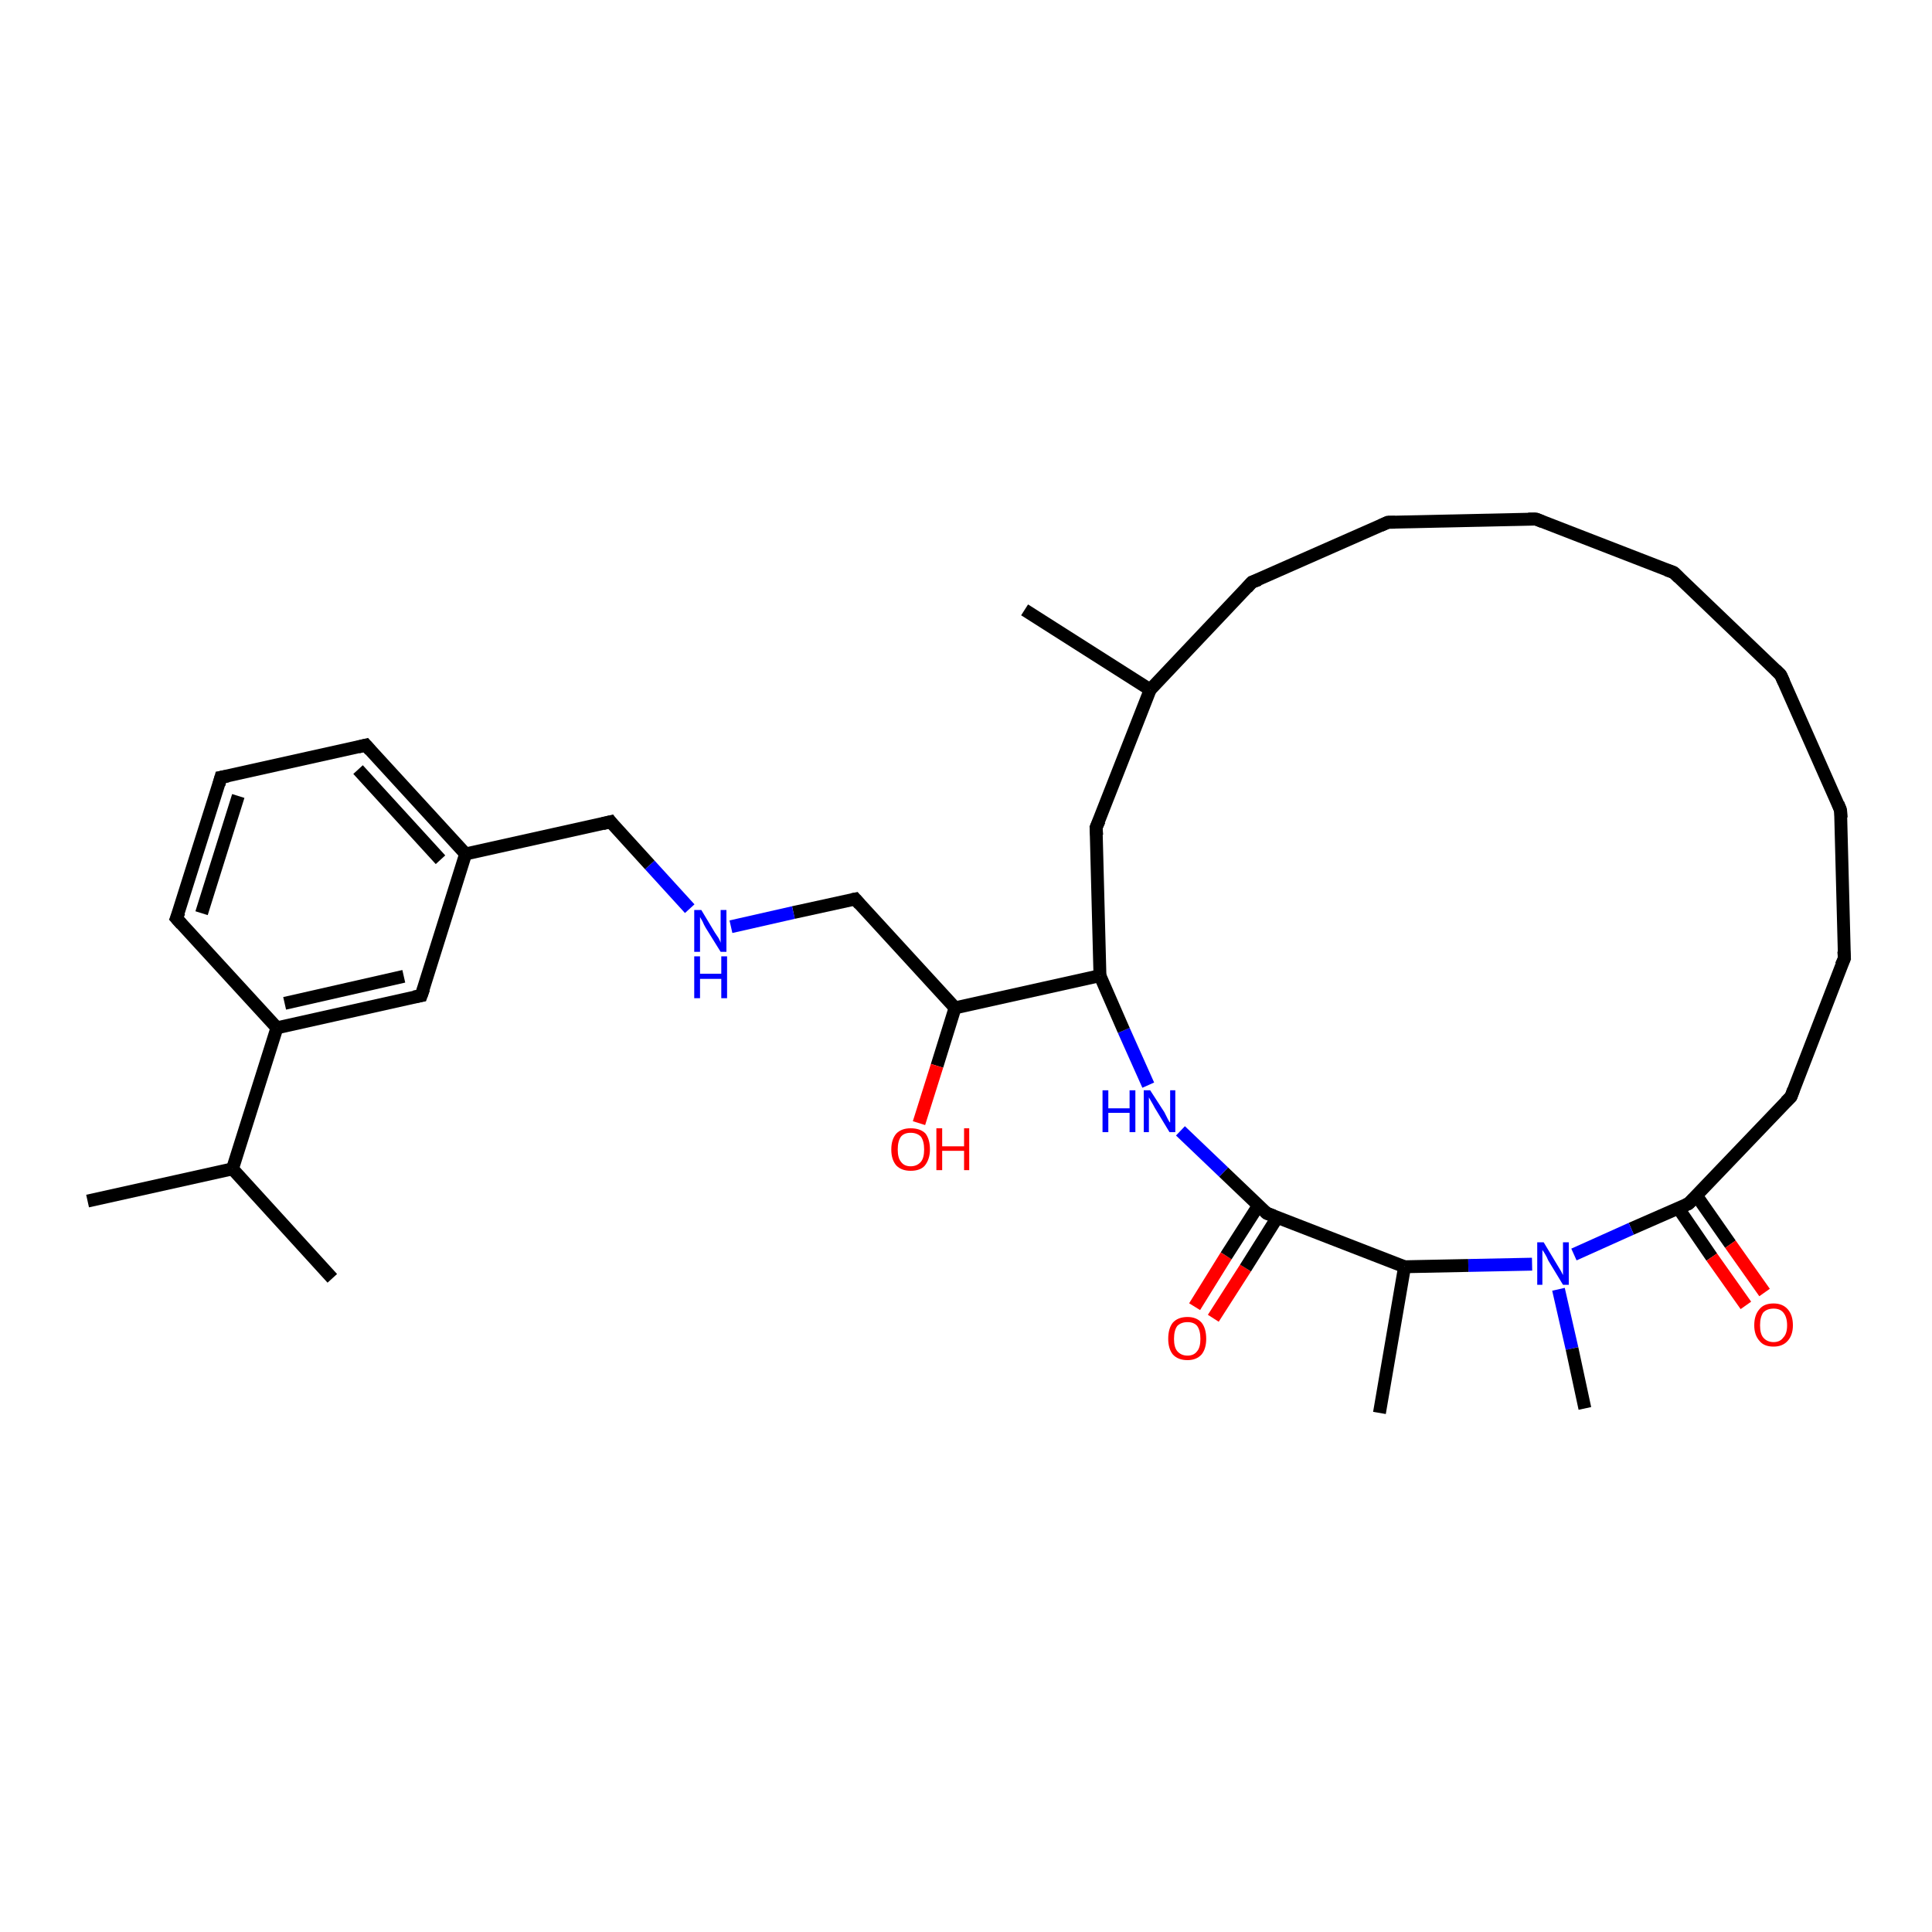 <?xml version='1.0' encoding='iso-8859-1'?>
<svg version='1.1' baseProfile='full'
              xmlns='http://www.w3.org/2000/svg'
                      xmlns:rdkit='http://www.rdkit.org/xml'
                      xmlns:xlink='http://www.w3.org/1999/xlink'
                  xml:space='preserve'
width='300px' height='300px' viewBox='0 0 300 300'>
<!-- END OF HEADER -->
<rect style='opacity:1.0;fill:#FFFFFF;stroke:none' width='300.0' height='300.0' x='0.0' y='0.0'> </rect>
<path class='bond-0 atom-0 atom-1' d='M 185.5,202.9 L 190.4,195.0' style='fill:none;fill-rule:evenodd;stroke:#FF0000;stroke-width:2.0px;stroke-linecap:butt;stroke-linejoin:miter;stroke-opacity:1' />
<path class='bond-0 atom-0 atom-1' d='M 190.4,195.0 L 195.4,187.2' style='fill:none;fill-rule:evenodd;stroke:#000000;stroke-width:2.0px;stroke-linecap:butt;stroke-linejoin:miter;stroke-opacity:1' />
<path class='bond-0 atom-0 atom-1' d='M 188.4,204.7 L 193.4,196.9' style='fill:none;fill-rule:evenodd;stroke:#FF0000;stroke-width:2.0px;stroke-linecap:butt;stroke-linejoin:miter;stroke-opacity:1' />
<path class='bond-0 atom-0 atom-1' d='M 193.4,196.9 L 198.3,189.1' style='fill:none;fill-rule:evenodd;stroke:#000000;stroke-width:2.0px;stroke-linecap:butt;stroke-linejoin:miter;stroke-opacity:1' />
<path class='bond-1 atom-1 atom-2' d='M 196.7,188.4 L 190.0,182.0' style='fill:none;fill-rule:evenodd;stroke:#000000;stroke-width:2.0px;stroke-linecap:butt;stroke-linejoin:miter;stroke-opacity:1' />
<path class='bond-1 atom-1 atom-2' d='M 190.0,182.0 L 183.3,175.6' style='fill:none;fill-rule:evenodd;stroke:#0000FF;stroke-width:2.0px;stroke-linecap:butt;stroke-linejoin:miter;stroke-opacity:1' />
<path class='bond-2 atom-2 atom-3' d='M 178.3,168.5 L 174.5,160.0' style='fill:none;fill-rule:evenodd;stroke:#0000FF;stroke-width:2.0px;stroke-linecap:butt;stroke-linejoin:miter;stroke-opacity:1' />
<path class='bond-2 atom-2 atom-3' d='M 174.5,160.0 L 170.8,151.5' style='fill:none;fill-rule:evenodd;stroke:#000000;stroke-width:2.0px;stroke-linecap:butt;stroke-linejoin:miter;stroke-opacity:1' />
<path class='bond-3 atom-3 atom-4' d='M 170.8,151.5 L 148.3,156.5' style='fill:none;fill-rule:evenodd;stroke:#000000;stroke-width:2.0px;stroke-linecap:butt;stroke-linejoin:miter;stroke-opacity:1' />
<path class='bond-4 atom-4 atom-5' d='M 148.3,156.5 L 145.5,165.5' style='fill:none;fill-rule:evenodd;stroke:#000000;stroke-width:2.0px;stroke-linecap:butt;stroke-linejoin:miter;stroke-opacity:1' />
<path class='bond-4 atom-4 atom-5' d='M 145.5,165.5 L 142.7,174.4' style='fill:none;fill-rule:evenodd;stroke:#FF0000;stroke-width:2.0px;stroke-linecap:butt;stroke-linejoin:miter;stroke-opacity:1' />
<path class='bond-5 atom-4 atom-6' d='M 148.3,156.5 L 132.8,139.6' style='fill:none;fill-rule:evenodd;stroke:#000000;stroke-width:2.0px;stroke-linecap:butt;stroke-linejoin:miter;stroke-opacity:1' />
<path class='bond-6 atom-6 atom-7' d='M 132.8,139.6 L 123.2,141.7' style='fill:none;fill-rule:evenodd;stroke:#000000;stroke-width:2.0px;stroke-linecap:butt;stroke-linejoin:miter;stroke-opacity:1' />
<path class='bond-6 atom-6 atom-7' d='M 123.2,141.7 L 113.5,143.9' style='fill:none;fill-rule:evenodd;stroke:#0000FF;stroke-width:2.0px;stroke-linecap:butt;stroke-linejoin:miter;stroke-opacity:1' />
<path class='bond-7 atom-7 atom-8' d='M 107.1,141.1 L 100.9,134.3' style='fill:none;fill-rule:evenodd;stroke:#0000FF;stroke-width:2.0px;stroke-linecap:butt;stroke-linejoin:miter;stroke-opacity:1' />
<path class='bond-7 atom-7 atom-8' d='M 100.9,134.3 L 94.8,127.6' style='fill:none;fill-rule:evenodd;stroke:#000000;stroke-width:2.0px;stroke-linecap:butt;stroke-linejoin:miter;stroke-opacity:1' />
<path class='bond-8 atom-8 atom-9' d='M 94.8,127.6 L 72.3,132.6' style='fill:none;fill-rule:evenodd;stroke:#000000;stroke-width:2.0px;stroke-linecap:butt;stroke-linejoin:miter;stroke-opacity:1' />
<path class='bond-9 atom-9 atom-10' d='M 72.3,132.6 L 56.8,115.7' style='fill:none;fill-rule:evenodd;stroke:#000000;stroke-width:2.0px;stroke-linecap:butt;stroke-linejoin:miter;stroke-opacity:1' />
<path class='bond-9 atom-9 atom-10' d='M 68.4,133.5 L 55.6,119.5' style='fill:none;fill-rule:evenodd;stroke:#000000;stroke-width:2.0px;stroke-linecap:butt;stroke-linejoin:miter;stroke-opacity:1' />
<path class='bond-10 atom-10 atom-11' d='M 56.8,115.7 L 34.3,120.7' style='fill:none;fill-rule:evenodd;stroke:#000000;stroke-width:2.0px;stroke-linecap:butt;stroke-linejoin:miter;stroke-opacity:1' />
<path class='bond-11 atom-11 atom-12' d='M 34.3,120.7 L 27.4,142.6' style='fill:none;fill-rule:evenodd;stroke:#000000;stroke-width:2.0px;stroke-linecap:butt;stroke-linejoin:miter;stroke-opacity:1' />
<path class='bond-11 atom-11 atom-12' d='M 37.0,123.6 L 31.3,141.8' style='fill:none;fill-rule:evenodd;stroke:#000000;stroke-width:2.0px;stroke-linecap:butt;stroke-linejoin:miter;stroke-opacity:1' />
<path class='bond-12 atom-12 atom-13' d='M 27.4,142.6 L 43.0,159.6' style='fill:none;fill-rule:evenodd;stroke:#000000;stroke-width:2.0px;stroke-linecap:butt;stroke-linejoin:miter;stroke-opacity:1' />
<path class='bond-13 atom-13 atom-14' d='M 43.0,159.6 L 65.4,154.6' style='fill:none;fill-rule:evenodd;stroke:#000000;stroke-width:2.0px;stroke-linecap:butt;stroke-linejoin:miter;stroke-opacity:1' />
<path class='bond-13 atom-13 atom-14' d='M 44.2,155.8 L 62.7,151.6' style='fill:none;fill-rule:evenodd;stroke:#000000;stroke-width:2.0px;stroke-linecap:butt;stroke-linejoin:miter;stroke-opacity:1' />
<path class='bond-14 atom-13 atom-15' d='M 43.0,159.6 L 36.1,181.5' style='fill:none;fill-rule:evenodd;stroke:#000000;stroke-width:2.0px;stroke-linecap:butt;stroke-linejoin:miter;stroke-opacity:1' />
<path class='bond-15 atom-15 atom-16' d='M 36.1,181.5 L 13.6,186.5' style='fill:none;fill-rule:evenodd;stroke:#000000;stroke-width:2.0px;stroke-linecap:butt;stroke-linejoin:miter;stroke-opacity:1' />
<path class='bond-16 atom-15 atom-17' d='M 36.1,181.5 L 51.6,198.5' style='fill:none;fill-rule:evenodd;stroke:#000000;stroke-width:2.0px;stroke-linecap:butt;stroke-linejoin:miter;stroke-opacity:1' />
<path class='bond-17 atom-3 atom-18' d='M 170.8,151.5 L 170.2,128.5' style='fill:none;fill-rule:evenodd;stroke:#000000;stroke-width:2.0px;stroke-linecap:butt;stroke-linejoin:miter;stroke-opacity:1' />
<path class='bond-18 atom-18 atom-19' d='M 170.2,128.5 L 178.6,107.1' style='fill:none;fill-rule:evenodd;stroke:#000000;stroke-width:2.0px;stroke-linecap:butt;stroke-linejoin:miter;stroke-opacity:1' />
<path class='bond-19 atom-19 atom-20' d='M 178.6,107.1 L 159.1,94.7' style='fill:none;fill-rule:evenodd;stroke:#000000;stroke-width:2.0px;stroke-linecap:butt;stroke-linejoin:miter;stroke-opacity:1' />
<path class='bond-20 atom-19 atom-21' d='M 178.6,107.1 L 194.4,90.4' style='fill:none;fill-rule:evenodd;stroke:#000000;stroke-width:2.0px;stroke-linecap:butt;stroke-linejoin:miter;stroke-opacity:1' />
<path class='bond-21 atom-21 atom-22' d='M 194.4,90.4 L 215.5,81.1' style='fill:none;fill-rule:evenodd;stroke:#000000;stroke-width:2.0px;stroke-linecap:butt;stroke-linejoin:miter;stroke-opacity:1' />
<path class='bond-22 atom-22 atom-23' d='M 215.5,81.1 L 238.5,80.6' style='fill:none;fill-rule:evenodd;stroke:#000000;stroke-width:2.0px;stroke-linecap:butt;stroke-linejoin:miter;stroke-opacity:1' />
<path class='bond-23 atom-23 atom-24' d='M 238.5,80.6 L 259.9,88.9' style='fill:none;fill-rule:evenodd;stroke:#000000;stroke-width:2.0px;stroke-linecap:butt;stroke-linejoin:miter;stroke-opacity:1' />
<path class='bond-24 atom-24 atom-25' d='M 259.9,88.9 L 276.5,104.8' style='fill:none;fill-rule:evenodd;stroke:#000000;stroke-width:2.0px;stroke-linecap:butt;stroke-linejoin:miter;stroke-opacity:1' />
<path class='bond-25 atom-25 atom-26' d='M 276.5,104.8 L 285.8,125.8' style='fill:none;fill-rule:evenodd;stroke:#000000;stroke-width:2.0px;stroke-linecap:butt;stroke-linejoin:miter;stroke-opacity:1' />
<path class='bond-26 atom-26 atom-27' d='M 285.8,125.8 L 286.4,148.8' style='fill:none;fill-rule:evenodd;stroke:#000000;stroke-width:2.0px;stroke-linecap:butt;stroke-linejoin:miter;stroke-opacity:1' />
<path class='bond-27 atom-27 atom-28' d='M 286.4,148.8 L 278.1,170.3' style='fill:none;fill-rule:evenodd;stroke:#000000;stroke-width:2.0px;stroke-linecap:butt;stroke-linejoin:miter;stroke-opacity:1' />
<path class='bond-28 atom-28 atom-29' d='M 278.1,170.3 L 262.2,186.9' style='fill:none;fill-rule:evenodd;stroke:#000000;stroke-width:2.0px;stroke-linecap:butt;stroke-linejoin:miter;stroke-opacity:1' />
<path class='bond-29 atom-29 atom-30' d='M 260.6,187.6 L 265.8,195.2' style='fill:none;fill-rule:evenodd;stroke:#000000;stroke-width:2.0px;stroke-linecap:butt;stroke-linejoin:miter;stroke-opacity:1' />
<path class='bond-29 atom-29 atom-30' d='M 265.8,195.2 L 271.1,202.7' style='fill:none;fill-rule:evenodd;stroke:#FF0000;stroke-width:2.0px;stroke-linecap:butt;stroke-linejoin:miter;stroke-opacity:1' />
<path class='bond-29 atom-29 atom-30' d='M 263.4,185.6 L 268.7,193.2' style='fill:none;fill-rule:evenodd;stroke:#000000;stroke-width:2.0px;stroke-linecap:butt;stroke-linejoin:miter;stroke-opacity:1' />
<path class='bond-29 atom-29 atom-30' d='M 268.7,193.2 L 274.0,200.7' style='fill:none;fill-rule:evenodd;stroke:#FF0000;stroke-width:2.0px;stroke-linecap:butt;stroke-linejoin:miter;stroke-opacity:1' />
<path class='bond-30 atom-29 atom-31' d='M 262.2,186.9 L 253.3,190.8' style='fill:none;fill-rule:evenodd;stroke:#000000;stroke-width:2.0px;stroke-linecap:butt;stroke-linejoin:miter;stroke-opacity:1' />
<path class='bond-30 atom-29 atom-31' d='M 253.3,190.8 L 244.4,194.8' style='fill:none;fill-rule:evenodd;stroke:#0000FF;stroke-width:2.0px;stroke-linecap:butt;stroke-linejoin:miter;stroke-opacity:1' />
<path class='bond-31 atom-31 atom-32' d='M 242.0,200.2 L 244.1,209.4' style='fill:none;fill-rule:evenodd;stroke:#0000FF;stroke-width:2.0px;stroke-linecap:butt;stroke-linejoin:miter;stroke-opacity:1' />
<path class='bond-31 atom-31 atom-32' d='M 244.1,209.4 L 246.1,218.7' style='fill:none;fill-rule:evenodd;stroke:#000000;stroke-width:2.0px;stroke-linecap:butt;stroke-linejoin:miter;stroke-opacity:1' />
<path class='bond-32 atom-31 atom-33' d='M 237.9,196.3 L 228.0,196.5' style='fill:none;fill-rule:evenodd;stroke:#0000FF;stroke-width:2.0px;stroke-linecap:butt;stroke-linejoin:miter;stroke-opacity:1' />
<path class='bond-32 atom-31 atom-33' d='M 228.0,196.5 L 218.1,196.7' style='fill:none;fill-rule:evenodd;stroke:#000000;stroke-width:2.0px;stroke-linecap:butt;stroke-linejoin:miter;stroke-opacity:1' />
<path class='bond-33 atom-33 atom-34' d='M 218.1,196.7 L 214.2,219.4' style='fill:none;fill-rule:evenodd;stroke:#000000;stroke-width:2.0px;stroke-linecap:butt;stroke-linejoin:miter;stroke-opacity:1' />
<path class='bond-34 atom-14 atom-9' d='M 65.4,154.6 L 72.3,132.6' style='fill:none;fill-rule:evenodd;stroke:#000000;stroke-width:2.0px;stroke-linecap:butt;stroke-linejoin:miter;stroke-opacity:1' />
<path class='bond-35 atom-33 atom-1' d='M 218.1,196.7 L 196.7,188.4' style='fill:none;fill-rule:evenodd;stroke:#000000;stroke-width:2.0px;stroke-linecap:butt;stroke-linejoin:miter;stroke-opacity:1' />
<path d='M 196.4,188.1 L 196.7,188.4 L 197.8,188.8' style='fill:none;stroke:#000000;stroke-width:2.0px;stroke-linecap:butt;stroke-linejoin:miter;stroke-opacity:1;' />
<path d='M 133.5,140.4 L 132.8,139.6 L 132.3,139.7' style='fill:none;stroke:#000000;stroke-width:2.0px;stroke-linecap:butt;stroke-linejoin:miter;stroke-opacity:1;' />
<path d='M 95.1,128.0 L 94.8,127.6 L 93.6,127.9' style='fill:none;stroke:#000000;stroke-width:2.0px;stroke-linecap:butt;stroke-linejoin:miter;stroke-opacity:1;' />
<path d='M 57.5,116.5 L 56.8,115.7 L 55.6,116.0' style='fill:none;stroke:#000000;stroke-width:2.0px;stroke-linecap:butt;stroke-linejoin:miter;stroke-opacity:1;' />
<path d='M 35.4,120.5 L 34.3,120.7 L 34.0,121.8' style='fill:none;stroke:#000000;stroke-width:2.0px;stroke-linecap:butt;stroke-linejoin:miter;stroke-opacity:1;' />
<path d='M 27.8,141.6 L 27.4,142.6 L 28.2,143.5' style='fill:none;stroke:#000000;stroke-width:2.0px;stroke-linecap:butt;stroke-linejoin:miter;stroke-opacity:1;' />
<path d='M 64.3,154.8 L 65.4,154.6 L 65.8,153.5' style='fill:none;stroke:#000000;stroke-width:2.0px;stroke-linecap:butt;stroke-linejoin:miter;stroke-opacity:1;' />
<path d='M 170.3,129.7 L 170.2,128.5 L 170.7,127.4' style='fill:none;stroke:#000000;stroke-width:2.0px;stroke-linecap:butt;stroke-linejoin:miter;stroke-opacity:1;' />
<path d='M 193.6,91.3 L 194.4,90.4 L 195.5,90.0' style='fill:none;stroke:#000000;stroke-width:2.0px;stroke-linecap:butt;stroke-linejoin:miter;stroke-opacity:1;' />
<path d='M 214.4,81.6 L 215.5,81.1 L 216.6,81.1' style='fill:none;stroke:#000000;stroke-width:2.0px;stroke-linecap:butt;stroke-linejoin:miter;stroke-opacity:1;' />
<path d='M 237.3,80.6 L 238.5,80.6 L 239.5,81.0' style='fill:none;stroke:#000000;stroke-width:2.0px;stroke-linecap:butt;stroke-linejoin:miter;stroke-opacity:1;' />
<path d='M 258.8,88.5 L 259.9,88.9 L 260.7,89.7' style='fill:none;stroke:#000000;stroke-width:2.0px;stroke-linecap:butt;stroke-linejoin:miter;stroke-opacity:1;' />
<path d='M 275.7,104.0 L 276.5,104.8 L 277.0,105.9' style='fill:none;stroke:#000000;stroke-width:2.0px;stroke-linecap:butt;stroke-linejoin:miter;stroke-opacity:1;' />
<path d='M 285.4,124.8 L 285.8,125.8 L 285.9,127.0' style='fill:none;stroke:#000000;stroke-width:2.0px;stroke-linecap:butt;stroke-linejoin:miter;stroke-opacity:1;' />
<path d='M 286.3,147.7 L 286.4,148.8 L 285.9,149.9' style='fill:none;stroke:#000000;stroke-width:2.0px;stroke-linecap:butt;stroke-linejoin:miter;stroke-opacity:1;' />
<path d='M 278.5,169.2 L 278.1,170.3 L 277.3,171.1' style='fill:none;stroke:#000000;stroke-width:2.0px;stroke-linecap:butt;stroke-linejoin:miter;stroke-opacity:1;' />
<path d='M 263.0,186.1 L 262.2,186.9 L 261.7,187.1' style='fill:none;stroke:#000000;stroke-width:2.0px;stroke-linecap:butt;stroke-linejoin:miter;stroke-opacity:1;' />
<path class='atom-0' d='M 181.4 207.9
Q 181.4 206.3, 182.1 205.4
Q 182.9 204.5, 184.4 204.5
Q 185.8 204.5, 186.6 205.4
Q 187.3 206.3, 187.3 207.9
Q 187.3 209.4, 186.6 210.3
Q 185.8 211.2, 184.4 211.2
Q 182.9 211.2, 182.1 210.3
Q 181.4 209.4, 181.4 207.9
M 184.4 210.5
Q 185.4 210.5, 185.9 209.8
Q 186.4 209.2, 186.4 207.9
Q 186.4 206.6, 185.9 205.9
Q 185.4 205.3, 184.4 205.3
Q 183.4 205.3, 182.8 205.9
Q 182.3 206.6, 182.3 207.9
Q 182.3 209.2, 182.8 209.8
Q 183.4 210.5, 184.4 210.5
' fill='#FF0000'/>
<path class='atom-2' d='M 171.2 169.3
L 172.1 169.3
L 172.1 172.1
L 175.4 172.1
L 175.4 169.3
L 176.3 169.3
L 176.3 175.8
L 175.4 175.8
L 175.4 172.8
L 172.1 172.8
L 172.1 175.8
L 171.2 175.8
L 171.2 169.3
' fill='#0000FF'/>
<path class='atom-2' d='M 178.6 169.3
L 180.8 172.7
Q 181.0 173.1, 181.3 173.7
Q 181.6 174.3, 181.7 174.3
L 181.7 169.3
L 182.5 169.3
L 182.5 175.8
L 181.6 175.8
L 179.3 172.0
Q 179.1 171.6, 178.8 171.1
Q 178.5 170.6, 178.4 170.4
L 178.4 175.8
L 177.6 175.8
L 177.6 169.3
L 178.6 169.3
' fill='#0000FF'/>
<path class='atom-5' d='M 138.4 178.5
Q 138.4 176.9, 139.2 176.0
Q 140.0 175.2, 141.4 175.2
Q 142.9 175.2, 143.7 176.0
Q 144.4 176.9, 144.4 178.5
Q 144.4 180.0, 143.6 181.0
Q 142.9 181.8, 141.4 181.8
Q 140.0 181.8, 139.2 181.0
Q 138.4 180.1, 138.4 178.5
M 141.4 181.1
Q 142.4 181.1, 143.0 180.4
Q 143.5 179.8, 143.5 178.5
Q 143.5 177.2, 143.0 176.5
Q 142.4 175.9, 141.4 175.9
Q 140.4 175.9, 139.9 176.5
Q 139.4 177.2, 139.4 178.5
Q 139.4 179.8, 139.9 180.4
Q 140.4 181.1, 141.4 181.1
' fill='#FF0000'/>
<path class='atom-5' d='M 145.4 175.2
L 146.3 175.2
L 146.3 178.0
L 149.7 178.0
L 149.7 175.2
L 150.5 175.2
L 150.5 181.7
L 149.7 181.7
L 149.7 178.7
L 146.3 178.7
L 146.3 181.7
L 145.4 181.7
L 145.4 175.2
' fill='#FF0000'/>
<path class='atom-7' d='M 108.9 141.3
L 111.0 144.8
Q 111.2 145.1, 111.6 145.7
Q 111.9 146.3, 111.9 146.4
L 111.9 141.3
L 112.8 141.3
L 112.8 147.8
L 111.9 147.8
L 109.6 144.1
Q 109.3 143.6, 109.1 143.1
Q 108.8 142.6, 108.7 142.4
L 108.7 147.8
L 107.8 147.8
L 107.8 141.3
L 108.9 141.3
' fill='#0000FF'/>
<path class='atom-7' d='M 107.8 148.5
L 108.7 148.5
L 108.7 151.2
L 112.0 151.2
L 112.0 148.5
L 112.9 148.5
L 112.9 155.0
L 112.0 155.0
L 112.0 152.0
L 108.7 152.0
L 108.7 155.0
L 107.8 155.0
L 107.8 148.5
' fill='#0000FF'/>
<path class='atom-30' d='M 272.4 205.8
Q 272.4 204.2, 273.2 203.3
Q 273.9 202.4, 275.4 202.4
Q 276.8 202.4, 277.6 203.3
Q 278.4 204.2, 278.4 205.8
Q 278.4 207.3, 277.6 208.2
Q 276.8 209.1, 275.4 209.1
Q 273.9 209.1, 273.2 208.2
Q 272.4 207.3, 272.4 205.8
M 275.4 208.4
Q 276.4 208.4, 276.9 207.7
Q 277.5 207.1, 277.5 205.8
Q 277.5 204.5, 276.9 203.8
Q 276.4 203.2, 275.4 203.2
Q 274.4 203.2, 273.8 203.8
Q 273.3 204.5, 273.3 205.8
Q 273.3 207.1, 273.8 207.7
Q 274.4 208.4, 275.4 208.4
' fill='#FF0000'/>
<path class='atom-31' d='M 239.7 192.9
L 241.8 196.4
Q 242.0 196.7, 242.4 197.4
Q 242.7 198.0, 242.7 198.0
L 242.7 192.9
L 243.6 192.9
L 243.6 199.5
L 242.7 199.5
L 240.4 195.7
Q 240.2 195.2, 239.9 194.7
Q 239.6 194.2, 239.5 194.1
L 239.5 199.5
L 238.7 199.5
L 238.7 192.9
L 239.7 192.9
' fill='#0000FF'/>
</svg>
